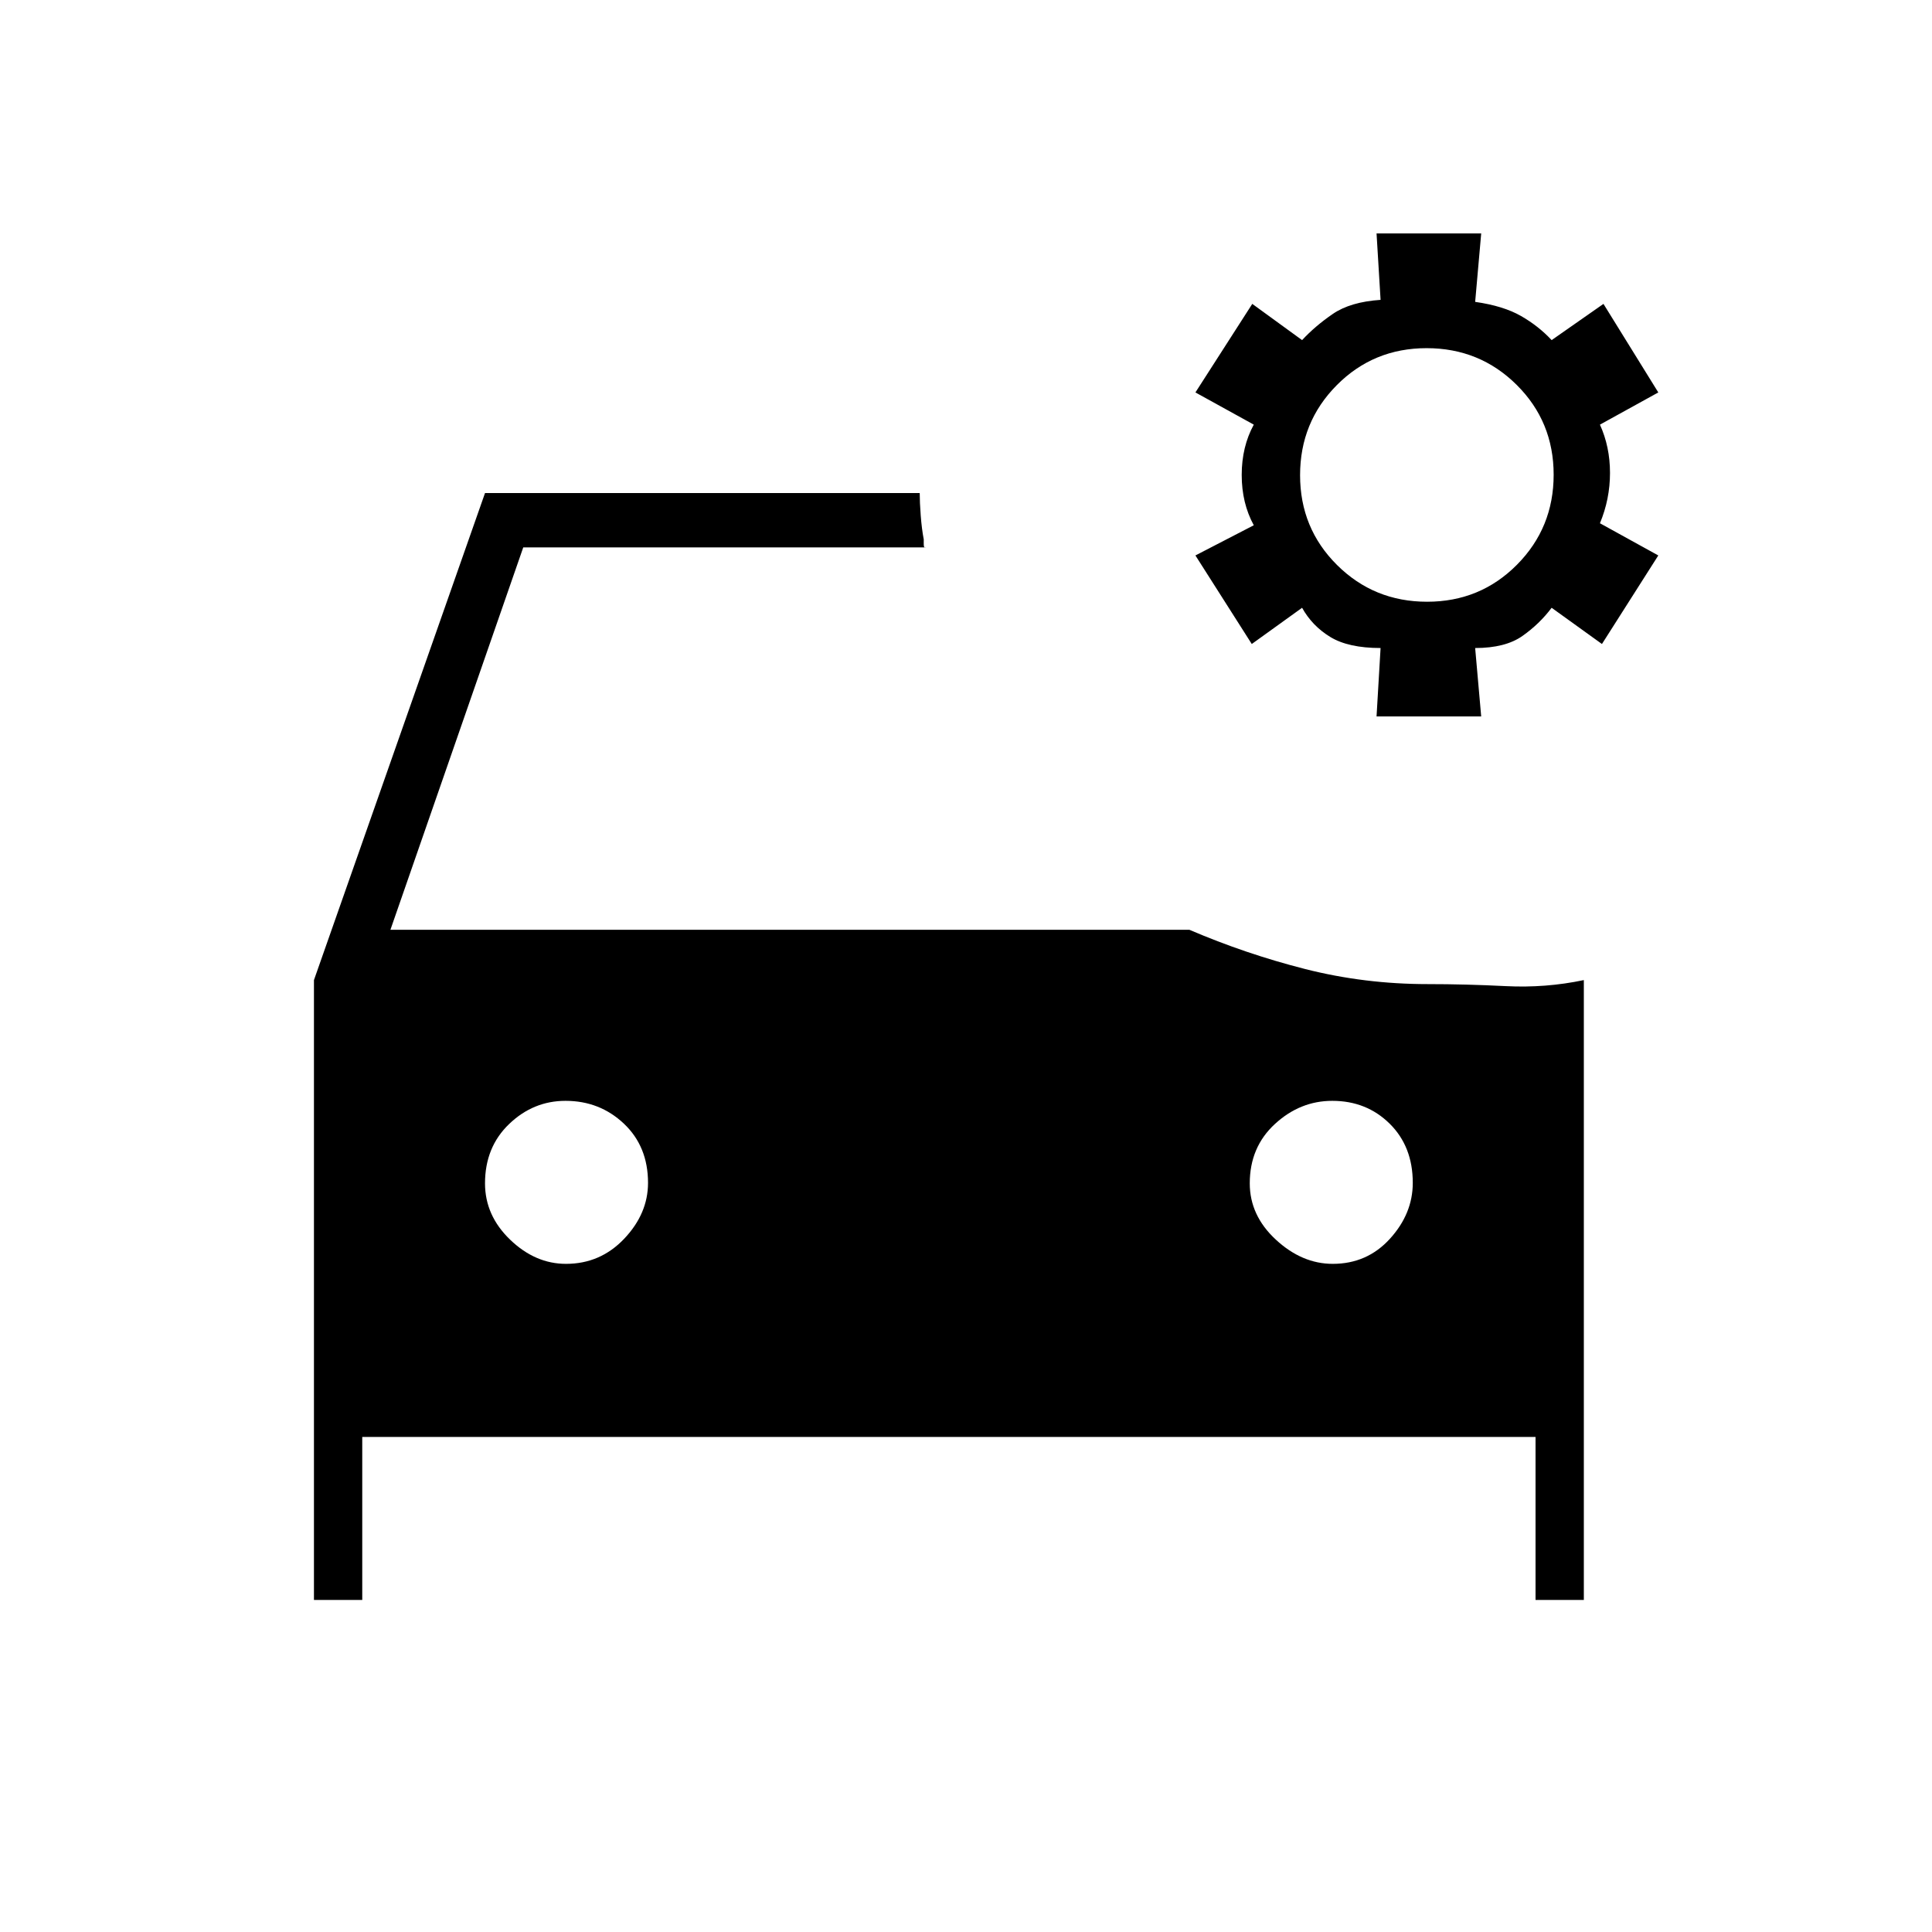 <svg xmlns="http://www.w3.org/2000/svg" height="48" viewBox="0 -960 960 960" width="48"><path d="m684-604 2-34q-16 0-25-5.5T647-658l-25 18-28-44 29-15q-6-11-6-25t6-25l-29-16 28.25-44L647-791q6.5-7 15.25-13t23.75-7l-2-33h52l-3 34q14 2 22.75 7T771-791l25.75-18L824-765l-29 16q5 11 5 24t-5 25l29 16-28 44-25-18q-6 8-14.5 14t-23.5 6l3 34h-52Zm25.12-57q26.38 0 44.63-18.37Q772-697.74 772-724.12t-18.37-44.63Q735.26-787 708.88-787t-44.63 18.37Q646-750.26 646-723.88t18.37 44.63Q682.74-661 709.12-661ZM281.24-332q17.09 0 28.93-12.49Q322-356.97 322-372.24q0-18.09-12-29.43Q298-413 281-413q-16 0-28 11.5T241-372q0 16 12.49 28 12.48 12 27.75 12Zm381 0q17.09 0 28.43-12.49Q702-356.97 702-372.24q0-18.09-11.5-29.43Q679-413 662-413q-16 0-28.5 11.5T621-372q0 16 12.99 28 12.98 12 28.25 12Zm47.23-139q18.93 0 38.73 1 19.8 1 38.8-3v308h-24v-81H180v81h-24v-308l85-242h216q0 4.5.5 11.12.5 6.63 1.5 11.88v2.37q0 2.13 1 1.63H260l-66 190h397q28 12 57.5 19.5t60.97 7.5Z"/></svg>